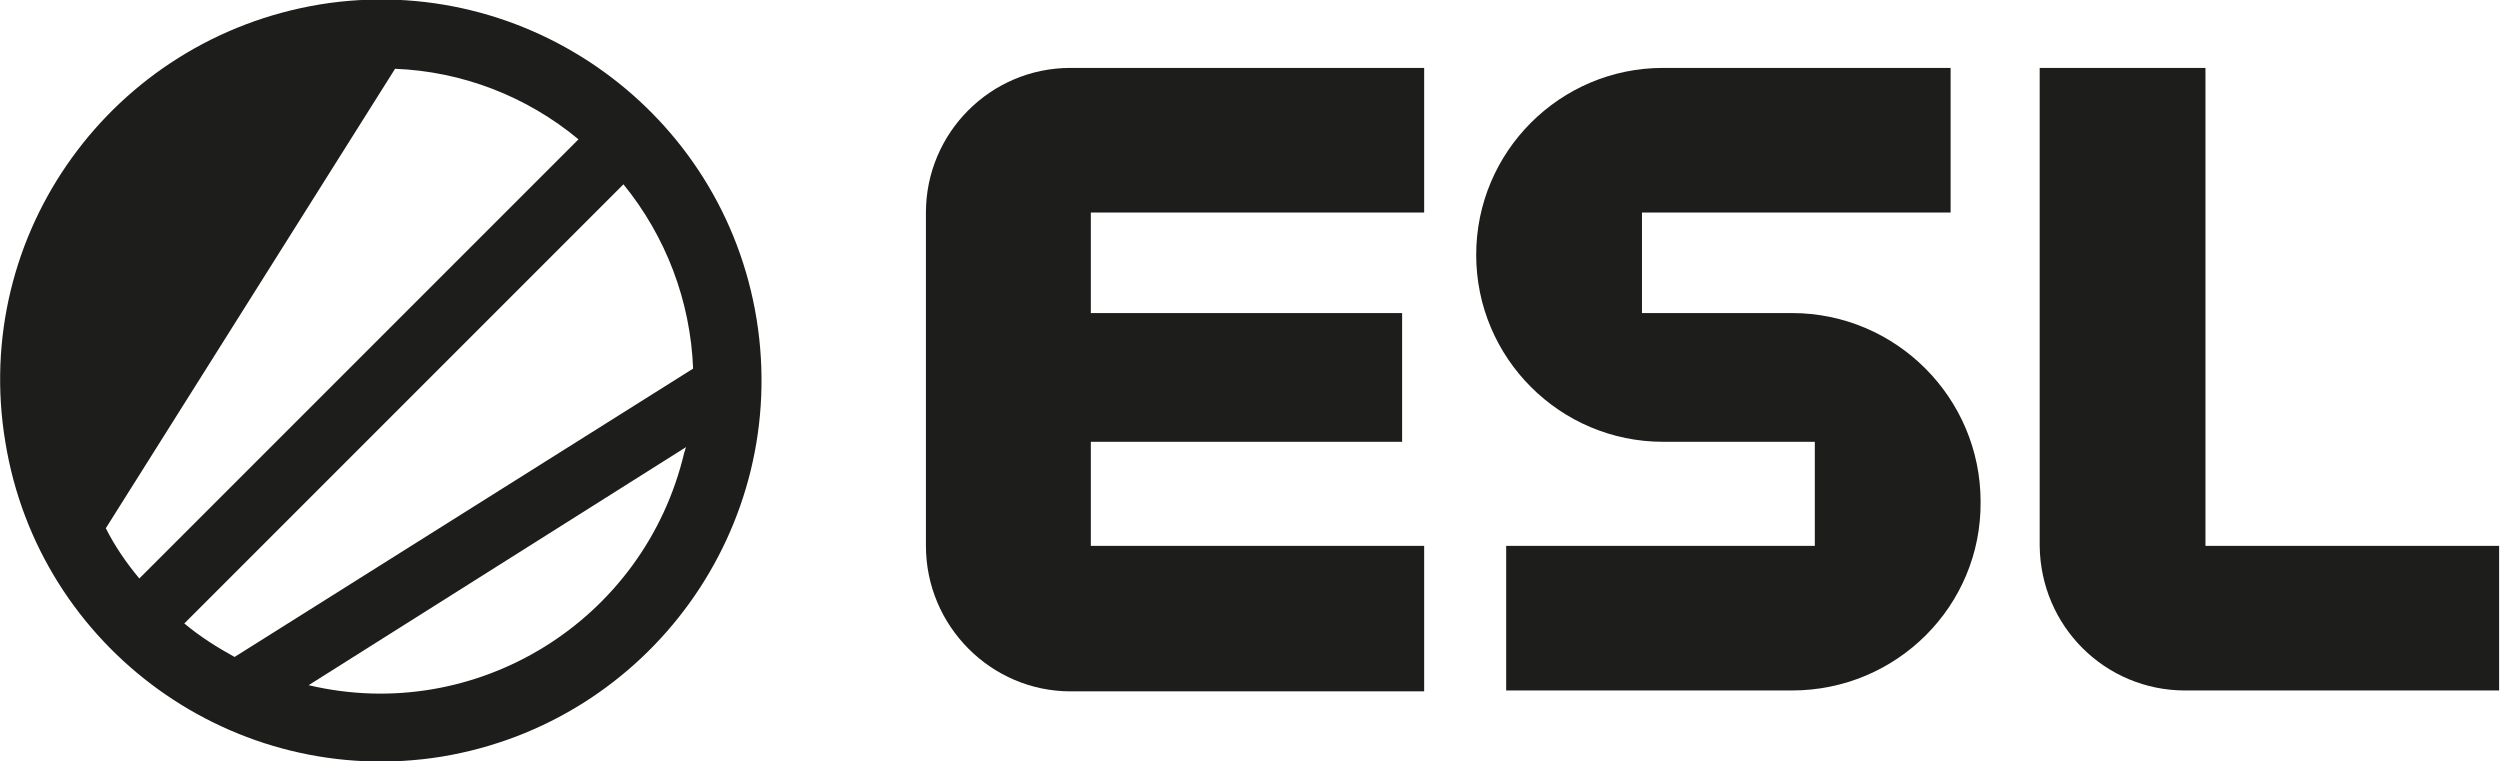<?xml version="1.0" encoding="utf-8"?>
<!-- Generator: Adobe Illustrator 27.0.0, SVG Export Plug-In . SVG Version: 6.00 Build 0)  -->
<svg version="1.1" id="AW" xmlns="http://www.w3.org/2000/svg" xmlns:xlink="http://www.w3.org/1999/xlink" x="0px" y="0px"
	 viewBox="0 0 283.5 86.3" style="enable-background:new 0 0 283.5 86.3;" xml:space="preserve">
<style type="text/css">
	.st0{fill:#1D1D1B;}
</style>
<path class="st0" d="M105,61.9c0,9.1,7.4,16.5,16.4,16.5h40.1V61.9h-37.8V50.1h35.3V35.5h-35.3V24.1h37.8V7.7h-40.1
	c-9.1,0-16.4,7.4-16.4,16.4V61.9z"/>
<path class="st0" d="M224.6,56.9L224.6,56.9c0-11.8-9.6-21.4-21.4-21.4h-17V24.1h35V7.7h-32.6c-11.7,0-21.2,9.5-21.2,21.2l0,0
	c0,11.7,9.5,21.2,21.2,21.2h17.2v11.8h-35v16.4h32.4C215.1,78.3,224.7,68.7,224.6,56.9z"/>
<path class="st0" d="M247.8,78.3h35.6V61.9h-33.3V7.7h-18.8v54.2C231.4,71,238.7,78.3,247.8,78.3z"/>
<path class="st0" d="M85.8,36.2c-3.8-23.5-26-39.5-49.5-35.7C12.7,4.4-3.3,26.5,0.6,50.1c3.8,23.5,26,39.5,49.5,35.7
	C73.6,81.9,89.6,59.8,85.8,36.2z M12,59.9L44.8,7.8c7.6,0.3,14.9,3.1,20.8,8L15.8,65.6C14.3,63.8,13,61.9,12,59.9z M77.6,51.3
	C73.1,70.4,54,82.2,35,77.7l42.8-27C77.7,50.9,77.7,51.1,77.6,51.3z M26.6,74.5c-2-1.1-3.9-2.3-5.7-3.8l49.8-49.8
	c4.8,5.9,7.6,13.2,7.9,20.9L26.6,74.5z"/>
</svg>

